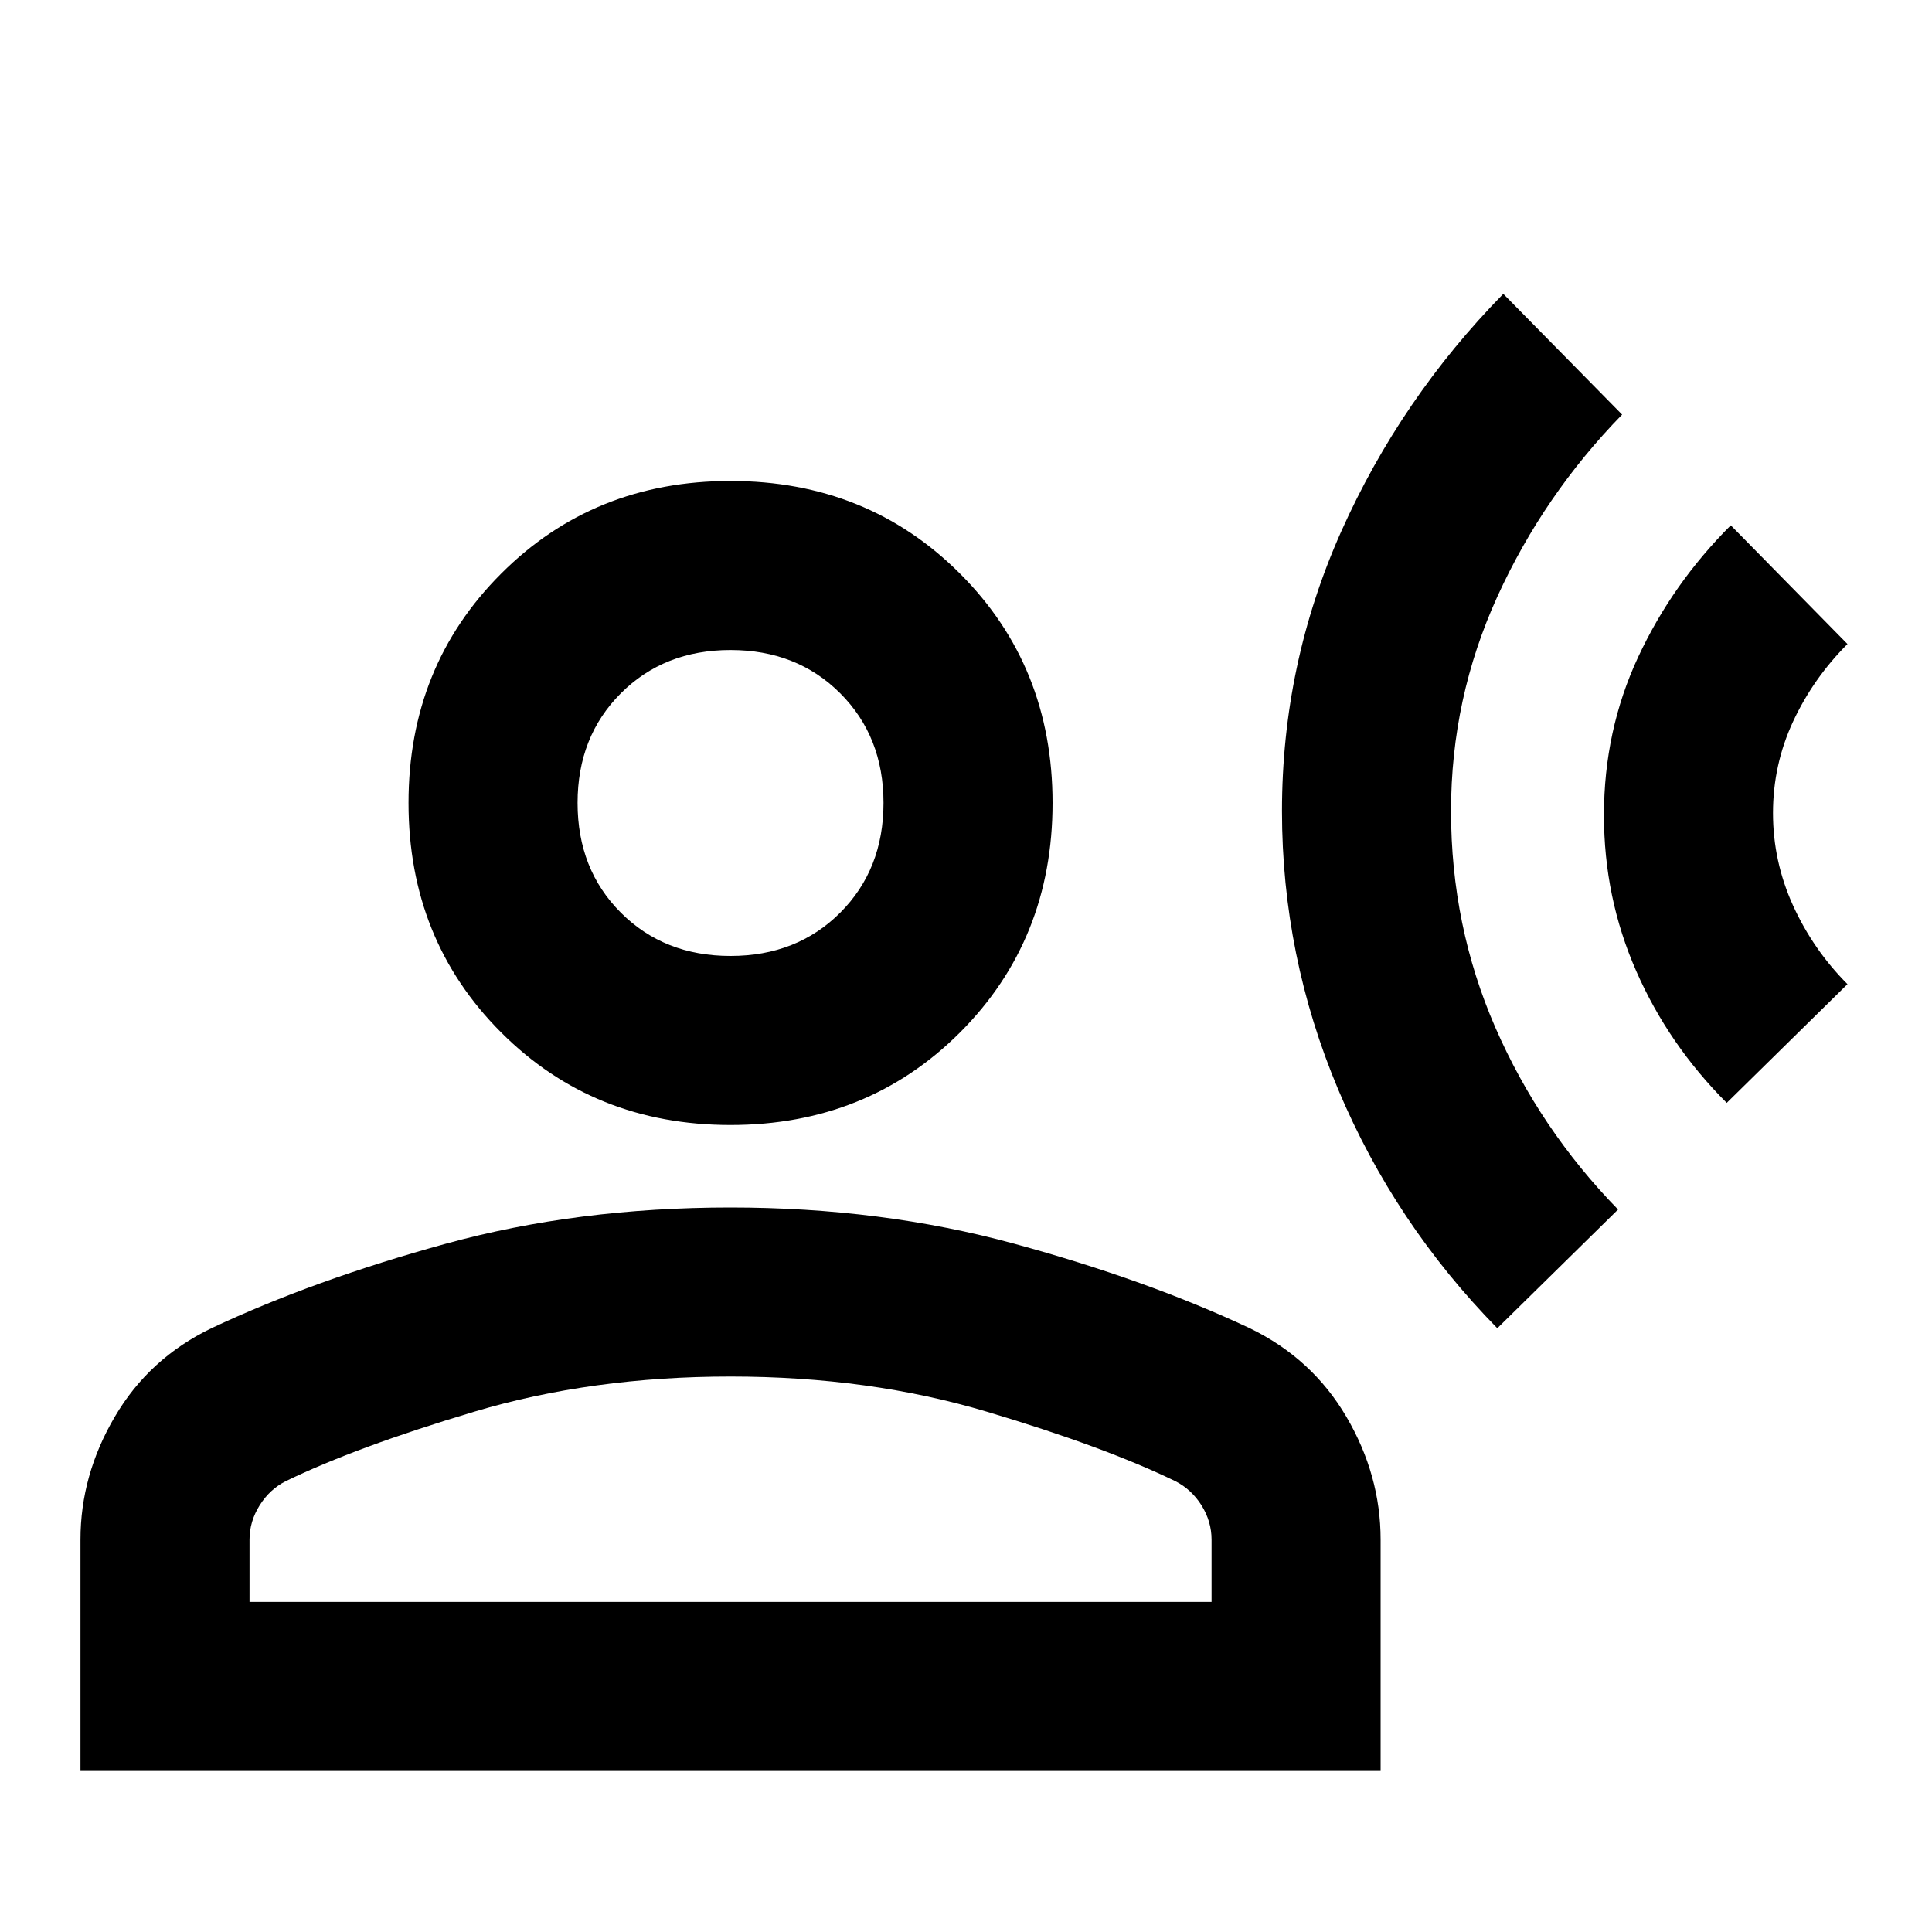 <svg xmlns="http://www.w3.org/2000/svg" height="20" width="20"><path d="M15.5 13.75q-1.062-1.083-1.646-2.469-.583-1.385-.583-2.885 0-1.521.614-2.896.615-1.375 1.677-2.458l1.23 1.25q-.813.833-1.292 1.885-.479 1.052-.479 2.219 0 1.187.458 2.239.459 1.053 1.271 1.886Zm2.375-2.333q-.604-.605-.937-1.365-.334-.76-.334-1.614 0-.876.354-1.636.354-.76.959-1.364l1.208 1.229q-.354.354-.563.802-.208.448-.208.948 0 .5.208.958.209.458.563.813Zm-10.313.229q-1.416 0-2.374-.958-.959-.959-.959-2.376 0-1.416.959-2.374.958-.959 2.374-.959 1.417 0 2.376.959.958.958.958 2.374 0 1.417-.958 2.376-.959.958-2.376.958ZM.833 18.333v-2.395q0-.667.355-1.271.354-.605 1-.917 1.062-.5 2.427-.875 1.364-.375 2.947-.375 1.563 0 2.938.375 1.375.375 2.438.875.645.312 1 .917.354.604.354 1.271v2.395Zm1.75-1.75h9.959v-.645q0-.188-.104-.355-.105-.166-.271-.25-.729-.354-1.948-.718Q9 14.25 7.562 14.25q-1.437 0-2.656.365-1.218.364-1.948.718-.166.084-.27.25-.105.167-.105.355Zm4.979-6.687q.688 0 1.136-.448.448-.448.448-1.136 0-.687-.448-1.135-.448-.448-1.136-.448-.687 0-1.135.448-.448.448-.448 1.135 0 .688.448 1.136.448.448 1.135.448Zm0-1.584Zm0 8.271Z"/></svg>
